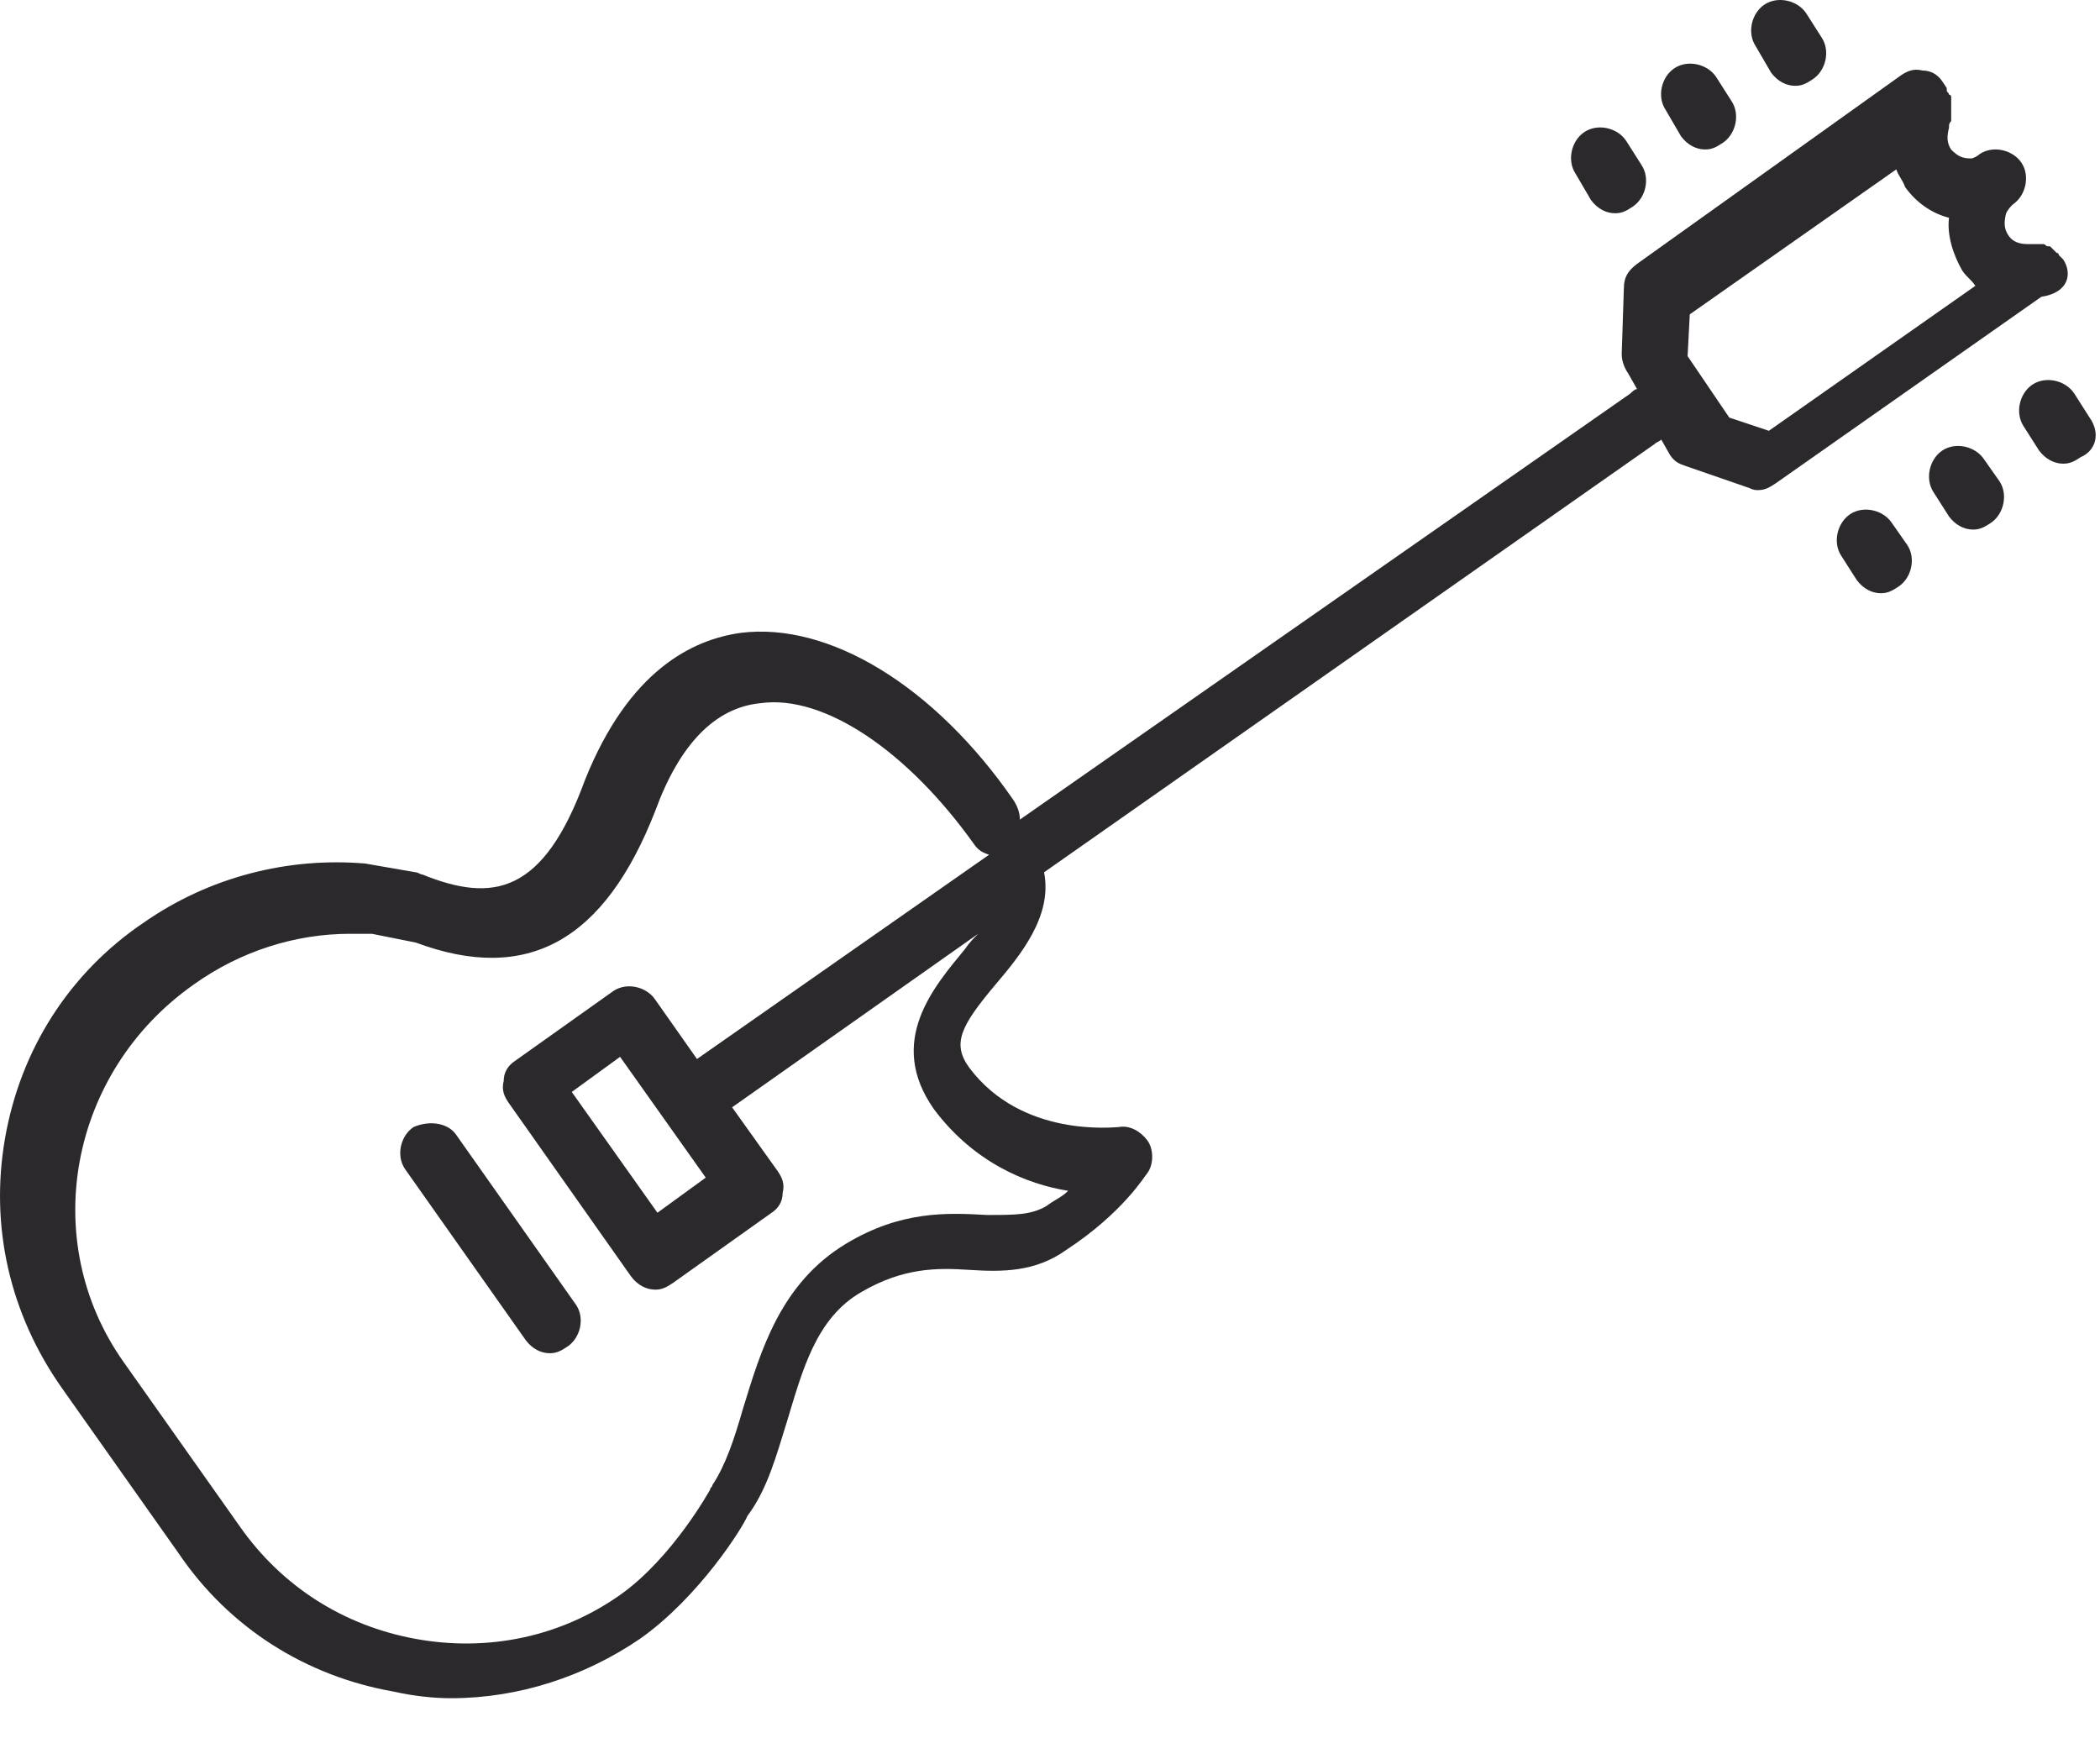 <svg width="29" height="24" viewBox="0 0 29 24" fill="none" xmlns="http://www.w3.org/2000/svg">
<path d="M28.492 3.583L28.431 3.522C28.431 3.492 28.401 3.492 28.401 3.492L28.371 3.462L28.34 3.431L28.31 3.401H28.28C28.249 3.401 28.249 3.371 28.219 3.371H28.189C28.158 3.371 28.128 3.371 28.128 3.371C28.128 3.371 28.128 3.371 28.098 3.371C28.067 3.371 28.037 3.371 28.037 3.371C28.037 3.371 28.037 3.371 28.007 3.371C27.885 3.371 27.794 3.34 27.734 3.249C27.673 3.158 27.673 3.067 27.703 2.946C27.734 2.885 27.764 2.855 27.794 2.825C27.976 2.703 28.037 2.43 27.916 2.248C27.794 2.066 27.521 2.006 27.339 2.127C27.309 2.157 27.248 2.188 27.218 2.188C27.097 2.188 27.036 2.157 26.945 2.066C26.884 1.975 26.884 1.884 26.915 1.763V1.733C26.915 1.733 26.915 1.702 26.945 1.672C26.945 1.642 26.945 1.642 26.945 1.611V1.581C26.945 1.551 26.945 1.551 26.945 1.52V1.49C26.945 1.46 26.945 1.46 26.945 1.429V1.399C26.945 1.369 26.945 1.369 26.945 1.338C26.945 1.338 26.945 1.308 26.915 1.308C26.915 1.278 26.884 1.278 26.884 1.247V1.217L26.824 1.126C26.763 1.035 26.672 0.974 26.551 0.974C26.429 0.944 26.338 0.974 26.217 1.065L22.607 3.644C22.486 3.735 22.425 3.826 22.425 3.977L22.395 4.887C22.395 4.978 22.425 5.069 22.486 5.16L22.607 5.373C22.577 5.373 22.547 5.403 22.516 5.433L14.084 11.318C14.084 11.227 14.053 11.136 13.993 11.045C12.901 9.467 11.445 8.588 10.232 8.739C9.564 8.831 8.685 9.255 8.078 10.772C7.502 12.349 6.804 12.47 5.833 12.076C5.803 12.076 5.773 12.046 5.742 12.046L5.045 11.925C3.983 11.834 2.891 12.107 1.981 12.743C0.95 13.441 0.282 14.503 0.07 15.716C-0.142 16.929 0.131 18.143 0.859 19.174L2.466 21.449C3.164 22.48 4.226 23.148 5.439 23.36C5.712 23.421 5.985 23.451 6.228 23.451C7.168 23.451 8.078 23.148 8.836 22.632C9.655 22.056 10.262 21.085 10.322 20.933C10.595 20.569 10.717 20.114 10.868 19.629C11.081 18.931 11.263 18.203 11.9 17.839C12.476 17.506 12.931 17.506 13.386 17.536C13.841 17.566 14.296 17.566 14.721 17.263C15.509 16.747 15.813 16.232 15.843 16.201C15.934 16.08 15.934 15.868 15.843 15.746C15.752 15.625 15.6 15.534 15.449 15.564C15.388 15.564 14.114 15.716 13.386 14.745C13.143 14.412 13.265 14.169 13.75 13.593C14.084 13.198 14.539 12.652 14.418 12.046L22.85 6.131C22.88 6.101 22.911 6.101 22.941 6.07L23.062 6.283C23.123 6.374 23.184 6.404 23.275 6.434L24.154 6.738C24.215 6.768 24.245 6.768 24.276 6.768C24.367 6.768 24.427 6.738 24.518 6.677L28.189 4.099C28.583 4.038 28.613 3.765 28.492 3.583ZM9.625 14.624L9.049 13.805C8.927 13.623 8.654 13.562 8.472 13.684L7.107 14.654C7.016 14.715 6.956 14.806 6.956 14.927C6.925 15.049 6.956 15.14 7.047 15.261L8.715 17.627C8.806 17.748 8.927 17.809 9.049 17.809C9.14 17.809 9.2 17.779 9.291 17.718L10.656 16.747C10.747 16.687 10.808 16.596 10.808 16.474C10.838 16.353 10.808 16.262 10.717 16.141L10.11 15.291L13.508 12.895C13.447 12.956 13.386 13.016 13.325 13.107C12.901 13.623 12.233 14.381 12.901 15.322C13.447 16.05 14.175 16.353 14.751 16.444C14.66 16.535 14.569 16.565 14.448 16.656C14.236 16.778 14.023 16.778 13.629 16.778C13.083 16.747 12.446 16.717 11.688 17.172C10.777 17.718 10.505 18.658 10.262 19.447C10.14 19.872 10.019 20.236 9.837 20.509C9.837 20.539 9.807 20.539 9.807 20.569C9.807 20.569 9.291 21.51 8.563 22.025C7.744 22.602 6.743 22.814 5.742 22.632C4.741 22.45 3.892 21.904 3.316 21.085L1.708 18.81C0.525 17.142 0.95 14.806 2.679 13.593C3.316 13.138 4.074 12.895 4.832 12.895C4.954 12.895 5.045 12.895 5.136 12.895L5.742 13.016C7.289 13.593 8.351 12.986 9.049 11.197C9.382 10.287 9.868 9.771 10.505 9.71C11.384 9.589 12.537 10.377 13.447 11.652C13.508 11.742 13.568 11.773 13.659 11.803L9.625 14.624ZM9.746 16.262L9.079 16.747L7.896 15.079L8.563 14.594L9.746 16.262ZM24.427 5.949L23.881 5.767L23.305 4.918L23.335 4.341L26.187 2.339C26.217 2.43 26.278 2.491 26.308 2.582C26.46 2.794 26.672 2.946 26.915 3.007C26.884 3.249 26.975 3.522 27.097 3.735C27.157 3.826 27.218 3.856 27.279 3.947L24.427 5.949Z" fill="#2B292C"/>
<path d="M28.856 5.766L28.644 5.433C28.522 5.25 28.249 5.19 28.067 5.311C27.885 5.433 27.825 5.705 27.946 5.888L28.158 6.221C28.249 6.342 28.371 6.403 28.492 6.403C28.583 6.403 28.644 6.373 28.735 6.312C28.947 6.221 29.008 5.979 28.856 5.766Z" fill="#2B292C"/>
<path d="M24.458 1.003C24.549 1.125 24.67 1.185 24.792 1.185C24.883 1.185 24.943 1.155 25.034 1.094C25.216 0.973 25.277 0.7 25.156 0.518L24.943 0.184C24.822 0.002 24.549 -0.058 24.367 0.063C24.185 0.184 24.124 0.457 24.246 0.639L24.458 1.003Z" fill="#2B292C"/>
<path d="M27.399 6.343C27.278 6.161 27.005 6.1 26.823 6.221C26.641 6.343 26.581 6.616 26.702 6.798L26.914 7.131C27.005 7.253 27.127 7.313 27.248 7.313C27.339 7.313 27.399 7.283 27.491 7.222C27.672 7.101 27.733 6.828 27.612 6.646L27.399 6.343Z" fill="#2B292C"/>
<path d="M23.214 1.882C23.305 2.004 23.426 2.064 23.548 2.064C23.639 2.064 23.699 2.034 23.79 1.973C23.972 1.852 24.033 1.579 23.912 1.397L23.699 1.063C23.578 0.881 23.305 0.821 23.123 0.942C22.941 1.063 22.88 1.336 23.002 1.518L23.214 1.882Z" fill="#2B292C"/>
<path d="M26.126 7.222C26.005 7.04 25.732 6.979 25.55 7.1C25.368 7.222 25.307 7.495 25.428 7.677L25.641 8.01C25.732 8.132 25.853 8.192 25.974 8.192C26.065 8.192 26.126 8.162 26.217 8.101C26.399 7.98 26.46 7.707 26.338 7.525L26.126 7.222Z" fill="#2B292C"/>
<path d="M21.971 2.763C22.062 2.885 22.183 2.945 22.304 2.945C22.395 2.945 22.456 2.915 22.547 2.854C22.729 2.733 22.79 2.46 22.668 2.278L22.456 1.944C22.335 1.762 22.062 1.702 21.88 1.823C21.698 1.944 21.637 2.217 21.758 2.399L21.971 2.763Z" fill="#2B292C"/>
<path d="M5.712 15.563C5.53 15.684 5.469 15.957 5.59 16.139L7.259 18.505C7.35 18.627 7.471 18.687 7.592 18.687C7.683 18.687 7.744 18.657 7.835 18.596C8.017 18.475 8.078 18.202 7.956 18.02L6.288 15.654C6.167 15.502 5.924 15.472 5.712 15.563Z" fill="#2B292C"/>
</svg>
